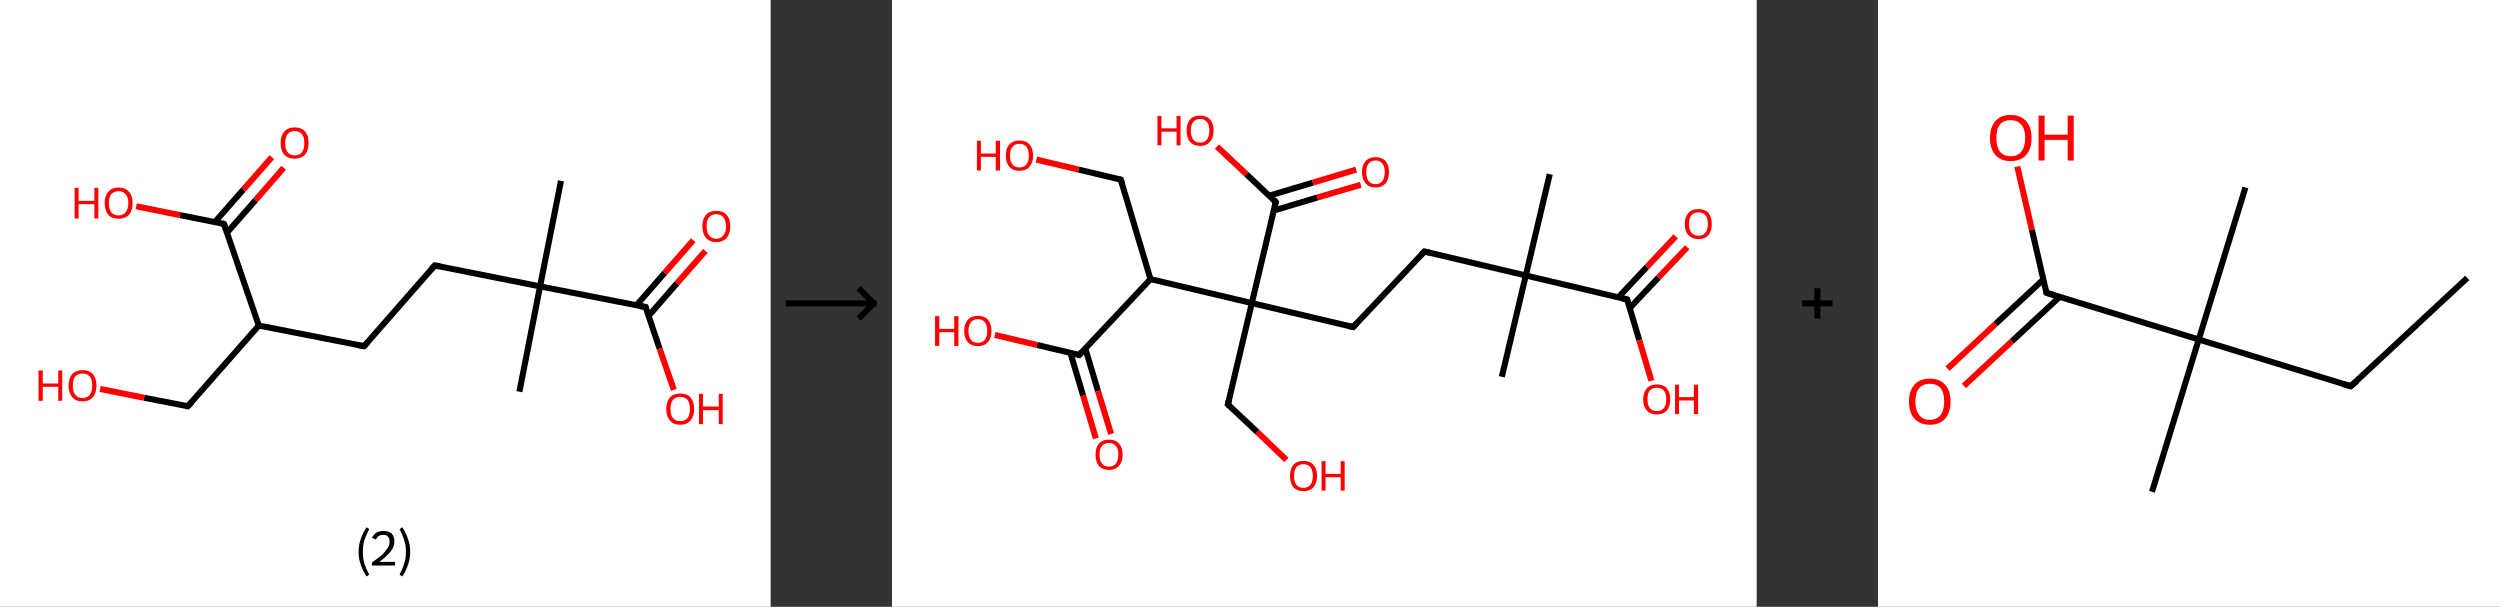 <?xml version='1.0' encoding='ASCII' standalone='yes'?>
<svg xmlns="http://www.w3.org/2000/svg" xmlns:xlink="http://www.w3.org/1999/xlink" version="1.1" width="824.0px" viewBox="0 0 824.0 200.0" height="200.0px">
  <rect x="0" y="0" width="824.0" height="200.0" fill="#333333" stroke="none"/>
  <g>
    <g transform="translate(0, 0) scale(1 1) "><!-- END OF HEADER -->
<rect style="opacity:1.0;fill:#FFFFFF;stroke:none" width="254.0" height="200.0" x="0.0" y="0.0"> </rect>
<path class="bond-0 atom-0 atom-1" d="M 184.9,59.6 L 178.0,94.4" style="fill:none;fill-rule:evenodd;stroke:#000000;stroke-width:2.0px;stroke-linecap:butt;stroke-linejoin:miter;stroke-opacity:1"/>
<path class="bond-1 atom-1 atom-2" d="M 178.0,94.4 L 171.2,129.1" style="fill:none;fill-rule:evenodd;stroke:#000000;stroke-width:2.0px;stroke-linecap:butt;stroke-linejoin:miter;stroke-opacity:1"/>
<path class="bond-2 atom-1 atom-3" d="M 178.0,94.4 L 143.3,87.5" style="fill:none;fill-rule:evenodd;stroke:#000000;stroke-width:2.0px;stroke-linecap:butt;stroke-linejoin:miter;stroke-opacity:1"/>
<path class="bond-3 atom-3 atom-4" d="M 143.3,87.5 L 120.0,114.1" style="fill:none;fill-rule:evenodd;stroke:#000000;stroke-width:2.0px;stroke-linecap:butt;stroke-linejoin:miter;stroke-opacity:1"/>
<path class="bond-4 atom-4 atom-5" d="M 120.0,114.1 L 85.3,107.3" style="fill:none;fill-rule:evenodd;stroke:#000000;stroke-width:2.0px;stroke-linecap:butt;stroke-linejoin:miter;stroke-opacity:1"/>
<path class="bond-5 atom-5 atom-6" d="M 85.3,107.3 L 61.9,133.9" style="fill:none;fill-rule:evenodd;stroke:#000000;stroke-width:2.0px;stroke-linecap:butt;stroke-linejoin:miter;stroke-opacity:1"/>
<path class="bond-6 atom-6 atom-7" d="M 61.9,133.9 L 47.5,131.1" style="fill:none;fill-rule:evenodd;stroke:#000000;stroke-width:2.0px;stroke-linecap:butt;stroke-linejoin:miter;stroke-opacity:1"/>
<path class="bond-6 atom-6 atom-7" d="M 47.5,131.1 L 33.0,128.2" style="fill:none;fill-rule:evenodd;stroke:#FF0000;stroke-width:2.0px;stroke-linecap:butt;stroke-linejoin:miter;stroke-opacity:1"/>
<path class="bond-7 atom-5 atom-8" d="M 85.3,107.3 L 73.8,73.8" style="fill:none;fill-rule:evenodd;stroke:#000000;stroke-width:2.0px;stroke-linecap:butt;stroke-linejoin:miter;stroke-opacity:1"/>
<path class="bond-8 atom-8 atom-9" d="M 74.8,76.7 L 84.2,66.0" style="fill:none;fill-rule:evenodd;stroke:#000000;stroke-width:2.0px;stroke-linecap:butt;stroke-linejoin:miter;stroke-opacity:1"/>
<path class="bond-8 atom-8 atom-9" d="M 84.2,66.0 L 93.5,55.3" style="fill:none;fill-rule:evenodd;stroke:#FF0000;stroke-width:2.0px;stroke-linecap:butt;stroke-linejoin:miter;stroke-opacity:1"/>
<path class="bond-8 atom-8 atom-9" d="M 70.8,73.2 L 80.2,62.5" style="fill:none;fill-rule:evenodd;stroke:#000000;stroke-width:2.0px;stroke-linecap:butt;stroke-linejoin:miter;stroke-opacity:1"/>
<path class="bond-8 atom-8 atom-9" d="M 80.2,62.5 L 89.6,51.8" style="fill:none;fill-rule:evenodd;stroke:#FF0000;stroke-width:2.0px;stroke-linecap:butt;stroke-linejoin:miter;stroke-opacity:1"/>
<path class="bond-9 atom-8 atom-10" d="M 73.8,73.8 L 59.3,70.9" style="fill:none;fill-rule:evenodd;stroke:#000000;stroke-width:2.0px;stroke-linecap:butt;stroke-linejoin:miter;stroke-opacity:1"/>
<path class="bond-9 atom-8 atom-10" d="M 59.3,70.9 L 44.9,68.0" style="fill:none;fill-rule:evenodd;stroke:#FF0000;stroke-width:2.0px;stroke-linecap:butt;stroke-linejoin:miter;stroke-opacity:1"/>
<path class="bond-10 atom-1 atom-11" d="M 178.0,94.4 L 212.8,101.2" style="fill:none;fill-rule:evenodd;stroke:#000000;stroke-width:2.0px;stroke-linecap:butt;stroke-linejoin:miter;stroke-opacity:1"/>
<path class="bond-11 atom-11 atom-12" d="M 213.8,104.1 L 223.1,93.4" style="fill:none;fill-rule:evenodd;stroke:#000000;stroke-width:2.0px;stroke-linecap:butt;stroke-linejoin:miter;stroke-opacity:1"/>
<path class="bond-11 atom-11 atom-12" d="M 223.1,93.4 L 232.5,82.7" style="fill:none;fill-rule:evenodd;stroke:#FF0000;stroke-width:2.0px;stroke-linecap:butt;stroke-linejoin:miter;stroke-opacity:1"/>
<path class="bond-11 atom-11 atom-12" d="M 209.8,100.6 L 219.1,89.9" style="fill:none;fill-rule:evenodd;stroke:#000000;stroke-width:2.0px;stroke-linecap:butt;stroke-linejoin:miter;stroke-opacity:1"/>
<path class="bond-11 atom-11 atom-12" d="M 219.1,89.9 L 228.5,79.2" style="fill:none;fill-rule:evenodd;stroke:#FF0000;stroke-width:2.0px;stroke-linecap:butt;stroke-linejoin:miter;stroke-opacity:1"/>
<path class="bond-12 atom-11 atom-13" d="M 212.8,101.2 L 217.4,114.9" style="fill:none;fill-rule:evenodd;stroke:#000000;stroke-width:2.0px;stroke-linecap:butt;stroke-linejoin:miter;stroke-opacity:1"/>
<path class="bond-12 atom-11 atom-13" d="M 217.4,114.9 L 222.1,128.5" style="fill:none;fill-rule:evenodd;stroke:#FF0000;stroke-width:2.0px;stroke-linecap:butt;stroke-linejoin:miter;stroke-opacity:1"/>
<path d="M 145.0,87.8 L 143.3,87.5 L 142.1,88.8" style="fill:none;stroke:#000000;stroke-width:2.0px;stroke-linecap:butt;stroke-linejoin:miter;stroke-opacity:1;"/>
<path d="M 121.2,112.8 L 120.0,114.1 L 118.3,113.8" style="fill:none;stroke:#000000;stroke-width:2.0px;stroke-linecap:butt;stroke-linejoin:miter;stroke-opacity:1;"/>
<path d="M 63.1,132.6 L 61.9,133.9 L 61.2,133.8" style="fill:none;stroke:#000000;stroke-width:2.0px;stroke-linecap:butt;stroke-linejoin:miter;stroke-opacity:1;"/>
<path d="M 74.4,75.4 L 73.8,73.8 L 73.1,73.6" style="fill:none;stroke:#000000;stroke-width:2.0px;stroke-linecap:butt;stroke-linejoin:miter;stroke-opacity:1;"/>
<path d="M 211.0,100.9 L 212.8,101.2 L 213.0,101.9" style="fill:none;stroke:#000000;stroke-width:2.0px;stroke-linecap:butt;stroke-linejoin:miter;stroke-opacity:1;"/>
<path class="atom-7" d="M 12.7 122.1 L 14.1 122.1 L 14.1 126.4 L 19.2 126.4 L 19.2 122.1 L 20.5 122.1 L 20.5 132.1 L 19.2 132.1 L 19.2 127.5 L 14.1 127.5 L 14.1 132.1 L 12.7 132.1 L 12.7 122.1 " fill="#FF0000"/>
<path class="atom-7" d="M 22.6 127.1 Q 22.6 124.7, 23.8 123.3 Q 25.0 122.0, 27.2 122.0 Q 29.4 122.0, 30.6 123.3 Q 31.8 124.7, 31.8 127.1 Q 31.8 129.5, 30.6 130.9 Q 29.4 132.3, 27.2 132.3 Q 25.0 132.3, 23.8 130.9 Q 22.6 129.5, 22.6 127.1 M 27.2 131.2 Q 28.7 131.2, 29.6 130.1 Q 30.4 129.1, 30.4 127.1 Q 30.4 125.1, 29.6 124.1 Q 28.7 123.1, 27.2 123.1 Q 25.7 123.1, 24.8 124.1 Q 24.0 125.1, 24.0 127.1 Q 24.0 129.1, 24.8 130.1 Q 25.7 131.2, 27.2 131.2 " fill="#FF0000"/>
<path class="atom-9" d="M 92.5 47.1 Q 92.5 44.7, 93.7 43.4 Q 94.9 42.0, 97.1 42.0 Q 99.4 42.0, 100.6 43.4 Q 101.7 44.7, 101.7 47.1 Q 101.7 49.6, 100.5 51.0 Q 99.3 52.3, 97.1 52.3 Q 94.9 52.3, 93.7 51.0 Q 92.5 49.6, 92.5 47.1 M 97.1 51.2 Q 98.7 51.2, 99.5 50.2 Q 100.3 49.2, 100.3 47.1 Q 100.3 45.2, 99.5 44.2 Q 98.7 43.2, 97.1 43.2 Q 95.6 43.2, 94.8 44.2 Q 94.0 45.2, 94.0 47.1 Q 94.0 49.2, 94.8 50.2 Q 95.6 51.2, 97.1 51.2 " fill="#FF0000"/>
<path class="atom-10" d="M 24.6 61.9 L 25.9 61.9 L 25.9 66.2 L 31.1 66.2 L 31.1 61.9 L 32.4 61.9 L 32.4 72.0 L 31.1 72.0 L 31.1 67.3 L 25.9 67.3 L 25.9 72.0 L 24.6 72.0 L 24.6 61.9 " fill="#FF0000"/>
<path class="atom-10" d="M 34.5 66.9 Q 34.5 64.5, 35.7 63.2 Q 36.9 61.8, 39.1 61.8 Q 41.3 61.8, 42.5 63.2 Q 43.7 64.5, 43.7 66.9 Q 43.7 69.4, 42.5 70.8 Q 41.3 72.1, 39.1 72.1 Q 36.9 72.1, 35.7 70.8 Q 34.5 69.4, 34.5 66.9 M 39.1 71.0 Q 40.6 71.0, 41.4 70.0 Q 42.3 68.9, 42.3 66.9 Q 42.3 65.0, 41.4 64.0 Q 40.6 63.0, 39.1 63.0 Q 37.6 63.0, 36.7 64.0 Q 35.9 64.9, 35.9 66.9 Q 35.9 69.0, 36.7 70.0 Q 37.6 71.0, 39.1 71.0 " fill="#FF0000"/>
<path class="atom-12" d="M 231.5 74.6 Q 231.5 72.2, 232.7 70.8 Q 233.9 69.5, 236.1 69.5 Q 238.3 69.5, 239.5 70.8 Q 240.7 72.2, 240.7 74.6 Q 240.7 77.0, 239.5 78.4 Q 238.3 79.8, 236.1 79.8 Q 233.9 79.8, 232.7 78.4 Q 231.5 77.0, 231.5 74.6 M 236.1 78.7 Q 237.6 78.7, 238.4 77.6 Q 239.3 76.6, 239.3 74.6 Q 239.3 72.6, 238.4 71.6 Q 237.6 70.6, 236.1 70.6 Q 234.6 70.6, 233.7 71.6 Q 232.9 72.6, 232.9 74.6 Q 232.9 76.6, 233.7 77.6 Q 234.6 78.7, 236.1 78.7 " fill="#FF0000"/>
<path class="atom-13" d="M 219.6 134.8 Q 219.6 132.4, 220.8 131.0 Q 222.0 129.7, 224.2 129.7 Q 226.4 129.7, 227.6 131.0 Q 228.8 132.4, 228.8 134.8 Q 228.8 137.2, 227.6 138.6 Q 226.4 140.0, 224.2 140.0 Q 222.0 140.0, 220.8 138.6 Q 219.6 137.2, 219.6 134.8 M 224.2 138.8 Q 225.7 138.8, 226.6 137.8 Q 227.4 136.8, 227.4 134.8 Q 227.4 132.8, 226.6 131.8 Q 225.7 130.8, 224.2 130.8 Q 222.7 130.8, 221.8 131.8 Q 221.0 132.8, 221.0 134.8 Q 221.0 136.8, 221.8 137.8 Q 222.7 138.8, 224.2 138.8 " fill="#FF0000"/>
<path class="atom-13" d="M 230.4 129.8 L 231.7 129.8 L 231.7 134.0 L 236.9 134.0 L 236.9 129.8 L 238.2 129.8 L 238.2 139.8 L 236.9 139.8 L 236.9 135.2 L 231.7 135.2 L 231.7 139.8 L 230.4 139.8 L 230.4 129.8 " fill="#FF0000"/>
<path class="legend" d="M 118.2 181.9 Q 118.2 179.6, 118.9 177.7 Q 119.5 175.8, 120.8 173.8 L 121.7 174.4 Q 120.7 176.3, 120.1 178.0 Q 119.6 179.7, 119.6 181.9 Q 119.6 184.0, 120.1 185.8 Q 120.7 187.5, 121.7 189.4 L 120.8 190.0 Q 119.5 188.0, 118.9 186.1 Q 118.2 184.2, 118.2 181.9 " fill="#000000"/>
<path class="legend" d="M 122.6 177.3 Q 123.1 176.2, 124.0 175.6 Q 125.0 175.0, 126.4 175.0 Q 128.1 175.0, 129.1 175.9 Q 130.0 176.8, 130.0 178.5 Q 130.0 180.2, 128.8 181.7 Q 127.6 183.3, 125.0 185.2 L 130.2 185.2 L 130.2 186.4 L 122.6 186.4 L 122.6 185.4 Q 124.7 183.9, 126.0 182.8 Q 127.2 181.6, 127.8 180.6 Q 128.4 179.6, 128.4 178.6 Q 128.4 177.5, 127.9 176.9 Q 127.4 176.3, 126.4 176.3 Q 125.5 176.3, 124.9 176.6 Q 124.3 177.0, 123.9 177.8 L 122.6 177.3 " fill="#000000"/>
<path class="legend" d="M 135.2 181.9 Q 135.2 184.2, 134.5 186.1 Q 133.9 188.0, 132.6 190.0 L 131.7 189.4 Q 132.7 187.5, 133.2 185.8 Q 133.8 184.0, 133.8 181.9 Q 133.8 179.7, 133.2 178.0 Q 132.7 176.3, 131.7 174.4 L 132.6 173.8 Q 133.9 175.8, 134.5 177.7 Q 135.2 179.6, 135.2 181.9 " fill="#000000"/>
</g>
    <g transform="translate(254, 0) scale(1 1) "><line x1="5" y1="100" x2="35" y2="100" style="stroke:rgb(0,0,0);stroke-width:2"/>
  <line x1="34" y1="100" x2="29" y2="95" style="stroke:rgb(0,0,0);stroke-width:2"/>
  <line x1="34" y1="100" x2="29" y2="105" style="stroke:rgb(0,0,0);stroke-width:2"/>
</g>
    <g transform="translate(294.0, 0) scale(1 1) "><!-- END OF HEADER -->
<rect style="opacity:1.0;fill:#FFFFFF;stroke:none" width="285.0" height="200.0" x="0.0" y="0.0"> </rect>
<path class="bond-0 atom-0 atom-1" d="M 216.8,57.4 L 208.9,90.8" style="fill:none;fill-rule:evenodd;stroke:#000000;stroke-width:2.0px;stroke-linecap:butt;stroke-linejoin:miter;stroke-opacity:1"/>
<path class="bond-1 atom-1 atom-2" d="M 208.9,90.8 L 201.0,124.2" style="fill:none;fill-rule:evenodd;stroke:#000000;stroke-width:2.0px;stroke-linecap:butt;stroke-linejoin:miter;stroke-opacity:1"/>
<path class="bond-2 atom-1 atom-3" d="M 208.9,90.8 L 175.5,82.9" style="fill:none;fill-rule:evenodd;stroke:#000000;stroke-width:2.0px;stroke-linecap:butt;stroke-linejoin:miter;stroke-opacity:1"/>
<path class="bond-3 atom-3 atom-4" d="M 175.5,82.9 L 152.0,107.8" style="fill:none;fill-rule:evenodd;stroke:#000000;stroke-width:2.0px;stroke-linecap:butt;stroke-linejoin:miter;stroke-opacity:1"/>
<path class="bond-4 atom-4 atom-5" d="M 152.0,107.8 L 118.6,99.9" style="fill:none;fill-rule:evenodd;stroke:#000000;stroke-width:2.0px;stroke-linecap:butt;stroke-linejoin:miter;stroke-opacity:1"/>
<path class="bond-5 atom-5 atom-6" d="M 118.6,99.9 L 110.7,133.3" style="fill:none;fill-rule:evenodd;stroke:#000000;stroke-width:2.0px;stroke-linecap:butt;stroke-linejoin:miter;stroke-opacity:1"/>
<path class="bond-6 atom-6 atom-7" d="M 110.7,133.3 L 120.4,142.4" style="fill:none;fill-rule:evenodd;stroke:#000000;stroke-width:2.0px;stroke-linecap:butt;stroke-linejoin:miter;stroke-opacity:1"/>
<path class="bond-6 atom-6 atom-7" d="M 120.4,142.4 L 130.0,151.6" style="fill:none;fill-rule:evenodd;stroke:#FF0000;stroke-width:2.0px;stroke-linecap:butt;stroke-linejoin:miter;stroke-opacity:1"/>
<path class="bond-7 atom-5 atom-8" d="M 118.6,99.9 L 126.5,66.6" style="fill:none;fill-rule:evenodd;stroke:#000000;stroke-width:2.0px;stroke-linecap:butt;stroke-linejoin:miter;stroke-opacity:1"/>
<path class="bond-8 atom-8 atom-9" d="M 125.8,69.4 L 140.2,65.1" style="fill:none;fill-rule:evenodd;stroke:#000000;stroke-width:2.0px;stroke-linecap:butt;stroke-linejoin:miter;stroke-opacity:1"/>
<path class="bond-8 atom-8 atom-9" d="M 140.2,65.1 L 154.5,60.9" style="fill:none;fill-rule:evenodd;stroke:#FF0000;stroke-width:2.0px;stroke-linecap:butt;stroke-linejoin:miter;stroke-opacity:1"/>
<path class="bond-8 atom-8 atom-9" d="M 124.3,64.5 L 138.7,60.2" style="fill:none;fill-rule:evenodd;stroke:#000000;stroke-width:2.0px;stroke-linecap:butt;stroke-linejoin:miter;stroke-opacity:1"/>
<path class="bond-8 atom-8 atom-9" d="M 138.7,60.2 L 153.0,55.9" style="fill:none;fill-rule:evenodd;stroke:#FF0000;stroke-width:2.0px;stroke-linecap:butt;stroke-linejoin:miter;stroke-opacity:1"/>
<path class="bond-9 atom-8 atom-10" d="M 126.5,66.6 L 116.8,57.4" style="fill:none;fill-rule:evenodd;stroke:#000000;stroke-width:2.0px;stroke-linecap:butt;stroke-linejoin:miter;stroke-opacity:1"/>
<path class="bond-9 atom-8 atom-10" d="M 116.8,57.4 L 107.1,48.3" style="fill:none;fill-rule:evenodd;stroke:#FF0000;stroke-width:2.0px;stroke-linecap:butt;stroke-linejoin:miter;stroke-opacity:1"/>
<path class="bond-10 atom-5 atom-11" d="M 118.6,99.9 L 85.2,92.0" style="fill:none;fill-rule:evenodd;stroke:#000000;stroke-width:2.0px;stroke-linecap:butt;stroke-linejoin:miter;stroke-opacity:1"/>
<path class="bond-11 atom-11 atom-12" d="M 85.2,92.0 L 75.4,59.2" style="fill:none;fill-rule:evenodd;stroke:#000000;stroke-width:2.0px;stroke-linecap:butt;stroke-linejoin:miter;stroke-opacity:1"/>
<path class="bond-12 atom-12 atom-13" d="M 75.4,59.2 L 61.5,55.9" style="fill:none;fill-rule:evenodd;stroke:#000000;stroke-width:2.0px;stroke-linecap:butt;stroke-linejoin:miter;stroke-opacity:1"/>
<path class="bond-12 atom-12 atom-13" d="M 61.5,55.9 L 47.6,52.6" style="fill:none;fill-rule:evenodd;stroke:#FF0000;stroke-width:2.0px;stroke-linecap:butt;stroke-linejoin:miter;stroke-opacity:1"/>
<path class="bond-13 atom-11 atom-14" d="M 85.2,92.0 L 61.7,117.0" style="fill:none;fill-rule:evenodd;stroke:#000000;stroke-width:2.0px;stroke-linecap:butt;stroke-linejoin:miter;stroke-opacity:1"/>
<path class="bond-14 atom-14 atom-15" d="M 58.8,116.3 L 63.0,130.4" style="fill:none;fill-rule:evenodd;stroke:#000000;stroke-width:2.0px;stroke-linecap:butt;stroke-linejoin:miter;stroke-opacity:1"/>
<path class="bond-14 atom-14 atom-15" d="M 63.0,130.4 L 67.2,144.5" style="fill:none;fill-rule:evenodd;stroke:#FF0000;stroke-width:2.0px;stroke-linecap:butt;stroke-linejoin:miter;stroke-opacity:1"/>
<path class="bond-14 atom-14 atom-15" d="M 63.7,114.8 L 67.9,128.9" style="fill:none;fill-rule:evenodd;stroke:#000000;stroke-width:2.0px;stroke-linecap:butt;stroke-linejoin:miter;stroke-opacity:1"/>
<path class="bond-14 atom-14 atom-15" d="M 67.9,128.9 L 72.2,143.0" style="fill:none;fill-rule:evenodd;stroke:#FF0000;stroke-width:2.0px;stroke-linecap:butt;stroke-linejoin:miter;stroke-opacity:1"/>
<path class="bond-15 atom-14 atom-16" d="M 61.7,117.0 L 47.8,113.7" style="fill:none;fill-rule:evenodd;stroke:#000000;stroke-width:2.0px;stroke-linecap:butt;stroke-linejoin:miter;stroke-opacity:1"/>
<path class="bond-15 atom-14 atom-16" d="M 47.8,113.7 L 33.9,110.4" style="fill:none;fill-rule:evenodd;stroke:#FF0000;stroke-width:2.0px;stroke-linecap:butt;stroke-linejoin:miter;stroke-opacity:1"/>
<path class="bond-16 atom-1 atom-17" d="M 208.9,90.8 L 242.3,98.7" style="fill:none;fill-rule:evenodd;stroke:#000000;stroke-width:2.0px;stroke-linecap:butt;stroke-linejoin:miter;stroke-opacity:1"/>
<path class="bond-17 atom-17 atom-18" d="M 243.1,101.6 L 252.6,91.5" style="fill:none;fill-rule:evenodd;stroke:#000000;stroke-width:2.0px;stroke-linecap:butt;stroke-linejoin:miter;stroke-opacity:1"/>
<path class="bond-17 atom-17 atom-18" d="M 252.6,91.5 L 262.1,81.5" style="fill:none;fill-rule:evenodd;stroke:#FF0000;stroke-width:2.0px;stroke-linecap:butt;stroke-linejoin:miter;stroke-opacity:1"/>
<path class="bond-17 atom-17 atom-18" d="M 239.4,98.0 L 248.8,88.0" style="fill:none;fill-rule:evenodd;stroke:#000000;stroke-width:2.0px;stroke-linecap:butt;stroke-linejoin:miter;stroke-opacity:1"/>
<path class="bond-17 atom-17 atom-18" d="M 248.8,88.0 L 258.3,77.9" style="fill:none;fill-rule:evenodd;stroke:#FF0000;stroke-width:2.0px;stroke-linecap:butt;stroke-linejoin:miter;stroke-opacity:1"/>
<path class="bond-18 atom-17 atom-19" d="M 242.3,98.7 L 246.3,112.1" style="fill:none;fill-rule:evenodd;stroke:#000000;stroke-width:2.0px;stroke-linecap:butt;stroke-linejoin:miter;stroke-opacity:1"/>
<path class="bond-18 atom-17 atom-19" d="M 246.3,112.1 L 250.3,125.5" style="fill:none;fill-rule:evenodd;stroke:#FF0000;stroke-width:2.0px;stroke-linecap:butt;stroke-linejoin:miter;stroke-opacity:1"/>
<path d="M 177.2,83.3 L 175.5,82.9 L 174.3,84.1" style="fill:none;stroke:#000000;stroke-width:2.0px;stroke-linecap:butt;stroke-linejoin:miter;stroke-opacity:1;"/>
<path d="M 153.1,106.6 L 152.0,107.8 L 150.3,107.4" style="fill:none;stroke:#000000;stroke-width:2.0px;stroke-linecap:butt;stroke-linejoin:miter;stroke-opacity:1;"/>
<path d="M 111.1,131.6 L 110.7,133.3 L 111.2,133.8" style="fill:none;stroke:#000000;stroke-width:2.0px;stroke-linecap:butt;stroke-linejoin:miter;stroke-opacity:1;"/>
<path d="M 126.1,68.2 L 126.5,66.6 L 126.0,66.1" style="fill:none;stroke:#000000;stroke-width:2.0px;stroke-linecap:butt;stroke-linejoin:miter;stroke-opacity:1;"/>
<path d="M 75.9,60.8 L 75.4,59.2 L 74.7,59.0" style="fill:none;stroke:#000000;stroke-width:2.0px;stroke-linecap:butt;stroke-linejoin:miter;stroke-opacity:1;"/>
<path d="M 62.9,115.7 L 61.7,117.0 L 61.0,116.8" style="fill:none;stroke:#000000;stroke-width:2.0px;stroke-linecap:butt;stroke-linejoin:miter;stroke-opacity:1;"/>
<path d="M 240.6,98.3 L 242.3,98.7 L 242.5,99.4" style="fill:none;stroke:#000000;stroke-width:2.0px;stroke-linecap:butt;stroke-linejoin:miter;stroke-opacity:1;"/>
<path class="atom-7" d="M 131.2 156.9 Q 131.2 154.5, 132.3 153.2 Q 133.5 151.9, 135.6 151.9 Q 137.8 151.9, 138.9 153.2 Q 140.1 154.5, 140.1 156.9 Q 140.1 159.2, 138.9 160.6 Q 137.8 161.9, 135.6 161.9 Q 133.5 161.9, 132.3 160.6 Q 131.2 159.2, 131.2 156.9 M 135.6 160.8 Q 137.1 160.8, 137.9 159.8 Q 138.7 158.8, 138.7 156.9 Q 138.7 155.0, 137.9 154.0 Q 137.1 153.0, 135.6 153.0 Q 134.1 153.0, 133.3 154.0 Q 132.5 154.9, 132.5 156.9 Q 132.5 158.8, 133.3 159.8 Q 134.1 160.8, 135.6 160.8 " fill="#FF0000"/>
<path class="atom-7" d="M 141.6 152.0 L 142.9 152.0 L 142.9 156.2 L 147.9 156.2 L 147.9 152.0 L 149.2 152.0 L 149.2 161.7 L 147.9 161.7 L 147.9 157.3 L 142.9 157.3 L 142.9 161.7 L 141.6 161.7 L 141.6 152.0 " fill="#FF0000"/>
<path class="atom-9" d="M 154.9 56.7 Q 154.9 54.4, 156.1 53.1 Q 157.2 51.8, 159.4 51.8 Q 161.5 51.8, 162.7 53.1 Q 163.8 54.4, 163.8 56.7 Q 163.8 59.1, 162.7 60.4 Q 161.5 61.8, 159.4 61.8 Q 157.2 61.8, 156.1 60.4 Q 154.9 59.1, 154.9 56.7 M 159.4 60.7 Q 160.8 60.7, 161.6 59.7 Q 162.4 58.7, 162.4 56.7 Q 162.4 54.8, 161.6 53.9 Q 160.8 52.9, 159.4 52.9 Q 157.9 52.9, 157.1 53.9 Q 156.3 54.8, 156.3 56.7 Q 156.3 58.7, 157.1 59.7 Q 157.9 60.7, 159.4 60.7 " fill="#FF0000"/>
<path class="atom-10" d="M 87.5 38.2 L 88.8 38.2 L 88.8 42.3 L 93.8 42.3 L 93.8 38.2 L 95.1 38.2 L 95.1 47.9 L 93.8 47.9 L 93.8 43.4 L 88.8 43.4 L 88.8 47.9 L 87.5 47.9 L 87.5 38.2 " fill="#FF0000"/>
<path class="atom-10" d="M 97.1 43.0 Q 97.1 40.7, 98.2 39.4 Q 99.4 38.1, 101.6 38.1 Q 103.7 38.1, 104.9 39.4 Q 106.0 40.7, 106.0 43.0 Q 106.0 45.4, 104.8 46.7 Q 103.7 48.1, 101.6 48.1 Q 99.4 48.1, 98.2 46.7 Q 97.1 45.4, 97.1 43.0 M 101.6 47.0 Q 103.0 47.0, 103.8 46.0 Q 104.6 45.0, 104.6 43.0 Q 104.6 41.1, 103.8 40.2 Q 103.0 39.2, 101.6 39.2 Q 100.1 39.2, 99.3 40.2 Q 98.5 41.1, 98.5 43.0 Q 98.5 45.0, 99.3 46.0 Q 100.1 47.0, 101.6 47.0 " fill="#FF0000"/>
<path class="atom-13" d="M 28.0 46.4 L 29.3 46.4 L 29.3 50.6 L 34.2 50.6 L 34.2 46.4 L 35.6 46.4 L 35.6 56.2 L 34.2 56.2 L 34.2 51.7 L 29.3 51.7 L 29.3 56.2 L 28.0 56.2 L 28.0 46.4 " fill="#FF0000"/>
<path class="atom-13" d="M 37.5 51.3 Q 37.5 48.9, 38.7 47.6 Q 39.9 46.3, 42.0 46.3 Q 44.2 46.3, 45.3 47.6 Q 46.5 48.9, 46.5 51.3 Q 46.5 53.6, 45.3 55.0 Q 44.1 56.3, 42.0 56.3 Q 39.9 56.3, 38.7 55.0 Q 37.5 53.6, 37.5 51.3 M 42.0 55.2 Q 43.5 55.2, 44.3 54.2 Q 45.1 53.2, 45.1 51.3 Q 45.1 49.4, 44.3 48.4 Q 43.5 47.4, 42.0 47.4 Q 40.5 47.4, 39.7 48.4 Q 38.9 49.3, 38.9 51.3 Q 38.9 53.2, 39.7 54.2 Q 40.5 55.2, 42.0 55.2 " fill="#FF0000"/>
<path class="atom-15" d="M 67.1 149.8 Q 67.1 147.5, 68.2 146.2 Q 69.4 144.9, 71.5 144.9 Q 73.7 144.9, 74.8 146.2 Q 76.0 147.5, 76.0 149.8 Q 76.0 152.2, 74.8 153.6 Q 73.6 154.9, 71.5 154.9 Q 69.4 154.9, 68.2 153.6 Q 67.1 152.2, 67.1 149.8 M 71.5 153.8 Q 73.0 153.8, 73.8 152.8 Q 74.6 151.8, 74.6 149.8 Q 74.6 147.9, 73.8 147.0 Q 73.0 146.0, 71.5 146.0 Q 70.0 146.0, 69.2 147.0 Q 68.4 147.9, 68.4 149.8 Q 68.4 151.8, 69.2 152.8 Q 70.0 153.8, 71.5 153.8 " fill="#FF0000"/>
<path class="atom-16" d="M 14.2 104.2 L 15.6 104.2 L 15.6 108.4 L 20.5 108.4 L 20.5 104.2 L 21.9 104.2 L 21.9 114.0 L 20.5 114.0 L 20.5 109.5 L 15.6 109.5 L 15.6 114.0 L 14.2 114.0 L 14.2 104.2 " fill="#FF0000"/>
<path class="atom-16" d="M 23.8 109.1 Q 23.8 106.7, 25.0 105.4 Q 26.1 104.1, 28.3 104.1 Q 30.5 104.1, 31.6 105.4 Q 32.8 106.7, 32.8 109.1 Q 32.8 111.4, 31.6 112.8 Q 30.4 114.1, 28.3 114.1 Q 26.2 114.1, 25.0 112.8 Q 23.8 111.4, 23.8 109.1 M 28.3 113.0 Q 29.8 113.0, 30.6 112.0 Q 31.4 111.0, 31.4 109.1 Q 31.4 107.2, 30.6 106.2 Q 29.8 105.2, 28.3 105.2 Q 26.8 105.2, 26.0 106.2 Q 25.2 107.2, 25.2 109.1 Q 25.2 111.0, 26.0 112.0 Q 26.8 113.0, 28.3 113.0 " fill="#FF0000"/>
<path class="atom-18" d="M 261.3 73.8 Q 261.3 71.5, 262.5 70.2 Q 263.6 68.9, 265.8 68.9 Q 267.9 68.9, 269.1 70.2 Q 270.2 71.5, 270.2 73.8 Q 270.2 76.2, 269.1 77.5 Q 267.9 78.8, 265.8 78.8 Q 263.7 78.8, 262.5 77.5 Q 261.3 76.2, 261.3 73.8 M 265.8 77.7 Q 267.3 77.7, 268.1 76.7 Q 268.9 75.7, 268.9 73.8 Q 268.9 71.9, 268.1 70.9 Q 267.3 70.0, 265.8 70.0 Q 264.3 70.0, 263.5 70.9 Q 262.7 71.9, 262.7 73.8 Q 262.7 75.8, 263.5 76.7 Q 264.3 77.7, 265.8 77.7 " fill="#FF0000"/>
<path class="atom-19" d="M 247.6 131.6 Q 247.6 129.3, 248.8 128.0 Q 249.9 126.7, 252.1 126.7 Q 254.2 126.7, 255.4 128.0 Q 256.5 129.3, 256.5 131.6 Q 256.5 134.0, 255.4 135.3 Q 254.2 136.6, 252.1 136.6 Q 249.9 136.6, 248.8 135.3 Q 247.6 134.0, 247.6 131.6 M 252.1 135.5 Q 253.6 135.5, 254.4 134.5 Q 255.2 133.5, 255.2 131.6 Q 255.2 129.7, 254.4 128.7 Q 253.6 127.8, 252.1 127.8 Q 250.6 127.8, 249.8 128.7 Q 249.0 129.7, 249.0 131.6 Q 249.0 133.6, 249.8 134.5 Q 250.6 135.5, 252.1 135.5 " fill="#FF0000"/>
<path class="atom-19" d="M 258.1 126.8 L 259.4 126.8 L 259.4 130.9 L 264.3 130.9 L 264.3 126.8 L 265.7 126.8 L 265.7 136.5 L 264.3 136.5 L 264.3 132.0 L 259.4 132.0 L 259.4 136.5 L 258.1 136.5 L 258.1 126.8 " fill="#FF0000"/>
</g>
    <g transform="translate(579.0, 0) scale(1 1) "><line x1="15" y1="100" x2="25" y2="100" style="stroke:rgb(0,0,0);stroke-width:2"/>
  <line x1="20" y1="95" x2="20" y2="105" style="stroke:rgb(0,0,0);stroke-width:2"/>
</g>
    <g transform="translate(619.0, 0) scale(1 1) "><!-- END OF HEADER -->
<rect style="opacity:1.0;fill:#FFFFFF;stroke:none" width="205.0" height="200.0" x="0.0" y="0.0"> </rect>
<path class="bond-0 atom-0 atom-1" d="M 194.2,91.6 L 155.8,127.3" style="fill:none;fill-rule:evenodd;stroke:#000000;stroke-width:2.0px;stroke-linecap:butt;stroke-linejoin:miter;stroke-opacity:1"/>
<path class="bond-1 atom-1 atom-2" d="M 155.8,127.3 L 105.7,111.9" style="fill:none;fill-rule:evenodd;stroke:#000000;stroke-width:2.0px;stroke-linecap:butt;stroke-linejoin:miter;stroke-opacity:1"/>
<path class="bond-2 atom-2 atom-3" d="M 105.7,111.9 L 121.1,61.8" style="fill:none;fill-rule:evenodd;stroke:#000000;stroke-width:2.0px;stroke-linecap:butt;stroke-linejoin:miter;stroke-opacity:1"/>
<path class="bond-3 atom-2 atom-4" d="M 105.7,111.9 L 90.3,162.1" style="fill:none;fill-rule:evenodd;stroke:#000000;stroke-width:2.0px;stroke-linecap:butt;stroke-linejoin:miter;stroke-opacity:1"/>
<path class="bond-4 atom-2 atom-5" d="M 105.7,111.9 L 55.5,96.5" style="fill:none;fill-rule:evenodd;stroke:#000000;stroke-width:2.0px;stroke-linecap:butt;stroke-linejoin:miter;stroke-opacity:1"/>
<path class="bond-5 atom-5 atom-6" d="M 54.5,92.1 L 38.7,106.8" style="fill:none;fill-rule:evenodd;stroke:#000000;stroke-width:2.0px;stroke-linecap:butt;stroke-linejoin:miter;stroke-opacity:1"/>
<path class="bond-5 atom-5 atom-6" d="M 38.7,106.8 L 22.9,121.5" style="fill:none;fill-rule:evenodd;stroke:#FF0000;stroke-width:2.0px;stroke-linecap:butt;stroke-linejoin:miter;stroke-opacity:1"/>
<path class="bond-5 atom-5 atom-6" d="M 59.8,97.9 L 44.1,112.5" style="fill:none;fill-rule:evenodd;stroke:#000000;stroke-width:2.0px;stroke-linecap:butt;stroke-linejoin:miter;stroke-opacity:1"/>
<path class="bond-5 atom-5 atom-6" d="M 44.1,112.5 L 28.3,127.2" style="fill:none;fill-rule:evenodd;stroke:#FF0000;stroke-width:2.0px;stroke-linecap:butt;stroke-linejoin:miter;stroke-opacity:1"/>
<path class="bond-6 atom-5 atom-7" d="M 55.5,96.5 L 50.7,75.7" style="fill:none;fill-rule:evenodd;stroke:#000000;stroke-width:2.0px;stroke-linecap:butt;stroke-linejoin:miter;stroke-opacity:1"/>
<path class="bond-6 atom-5 atom-7" d="M 50.7,75.7 L 45.9,54.9" style="fill:none;fill-rule:evenodd;stroke:#FF0000;stroke-width:2.0px;stroke-linecap:butt;stroke-linejoin:miter;stroke-opacity:1"/>
<path d="M 157.8,125.6 L 155.8,127.3 L 153.3,126.6" style="fill:none;stroke:#000000;stroke-width:2.0px;stroke-linecap:butt;stroke-linejoin:miter;stroke-opacity:1;"/>
<path d="M 58.0,97.3 L 55.5,96.5 L 55.3,95.5" style="fill:none;stroke:#000000;stroke-width:2.0px;stroke-linecap:butt;stroke-linejoin:miter;stroke-opacity:1;"/>
<path class="atom-6" d="M 10.2 132.3 Q 10.2 128.8, 12.0 126.8 Q 13.8 124.8, 17.1 124.8 Q 20.4 124.8, 22.1 126.8 Q 23.9 128.8, 23.9 132.3 Q 23.9 135.9, 22.1 138.0 Q 20.3 140.0, 17.1 140.0 Q 13.8 140.0, 12.0 138.0 Q 10.2 136.0, 10.2 132.3 M 17.1 138.4 Q 19.3 138.4, 20.6 136.8 Q 21.8 135.3, 21.8 132.3 Q 21.8 129.4, 20.6 127.9 Q 19.3 126.5, 17.1 126.5 Q 14.8 126.5, 13.6 127.9 Q 12.3 129.4, 12.3 132.3 Q 12.3 135.3, 13.6 136.8 Q 14.8 138.4, 17.1 138.4 " fill="#FF0000"/>
<path class="atom-7" d="M 36.9 45.4 Q 36.9 41.9, 38.7 39.9 Q 40.4 37.9, 43.7 37.9 Q 47.0 37.9, 48.8 39.9 Q 50.6 41.9, 50.6 45.4 Q 50.6 49.1, 48.8 51.1 Q 47.0 53.1, 43.7 53.1 Q 40.5 53.1, 38.7 51.1 Q 36.9 49.1, 36.9 45.4 M 43.7 51.5 Q 46.0 51.5, 47.2 50.0 Q 48.5 48.4, 48.5 45.4 Q 48.5 42.5, 47.2 41.1 Q 46.0 39.6, 43.7 39.6 Q 41.5 39.6, 40.2 41.0 Q 39.0 42.5, 39.0 45.4 Q 39.0 48.4, 40.2 50.0 Q 41.5 51.5, 43.7 51.5 " fill="#FF0000"/>
<path class="atom-7" d="M 52.9 38.1 L 54.9 38.1 L 54.9 44.4 L 62.5 44.4 L 62.5 38.1 L 64.5 38.1 L 64.5 52.9 L 62.5 52.9 L 62.5 46.1 L 54.9 46.1 L 54.9 52.9 L 52.9 52.9 L 52.9 38.1 " fill="#FF0000"/>
</g>
  </g>
</svg>
